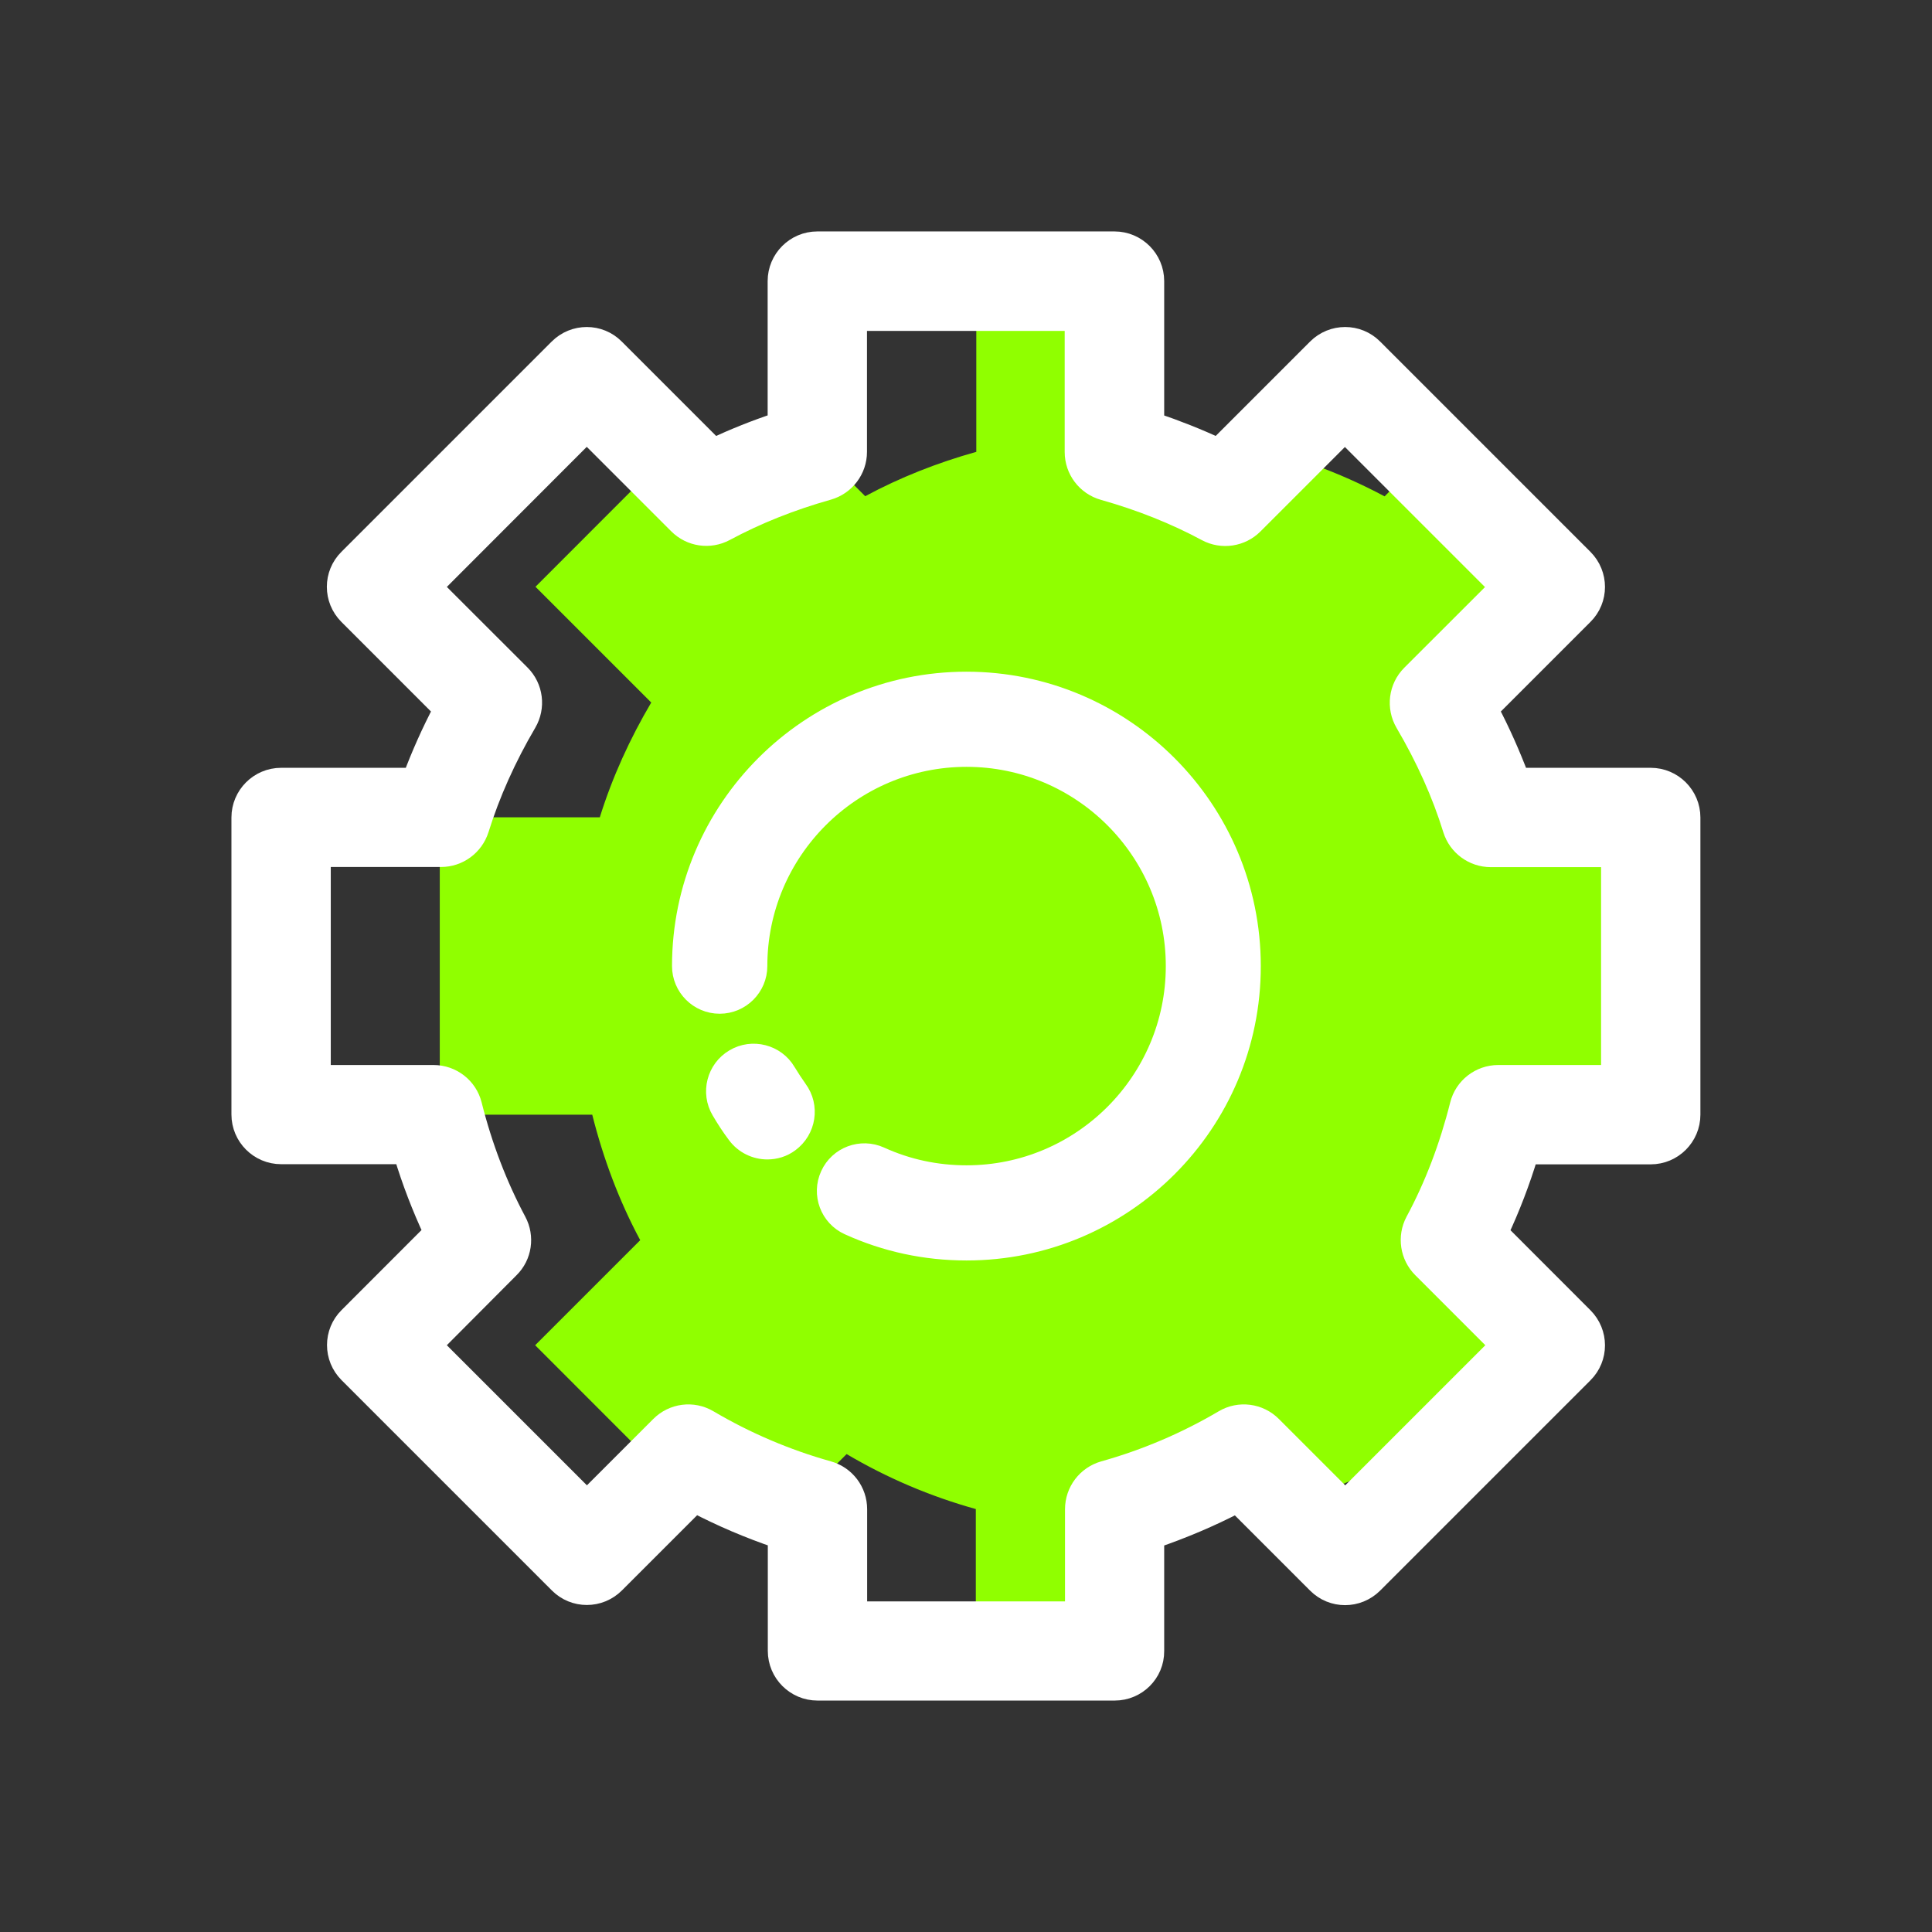 <?xml version="1.0" encoding="UTF-8"?>
<svg width="24px" height="24px" viewBox="0 0 24 24" version="1.1" xmlns="http://www.w3.org/2000/svg" xmlns:xlink="http://www.w3.org/1999/xlink">
    <rect x="0" y="0" width="24" height="24" fill="#333333" stroke="none"/>
    <title>编组 101备份 2</title>
    <g id="页面-1" stroke="none" stroke-width="1" fill="none" fill-rule="evenodd">
        <g id="头部下拉" transform="translate(-1212, -185)">
            <g id="编组-101备份-2" transform="translate(1212, 185)">
                <rect id="矩形备份-130" x="0" y="0" width="24" height="24"></rect>
                <g id="编组-92" transform="translate(3, 3)" fill-rule="nonzero">
                    <path d="M15.144,10.726 C15.198,10.508 15.395,10.355 15.62,10.355 L17.022,10.355 L17.022,7.647 L15.527,7.647 C15.312,7.647 15.122,7.507 15.057,7.302 C14.921,6.86 14.72,6.414 14.465,5.98 C14.352,5.787 14.382,5.542 14.541,5.383 L15.632,4.293 L14.352,3.013 L14.2,3.166 C13.918,3.015 13.623,2.884 13.32,2.774 L12.581,3.513 C12.428,3.666 12.191,3.702 12,3.6 C11.608,3.389 11.178,3.218 10.72,3.089 C10.508,3.029 10.361,2.836 10.361,2.615 L10.361,0.986 L9.128,0.986 L9.128,2.613 C8.645,2.748 8.181,2.931 7.748,3.164 L7.525,2.941 C7.464,3.009 7.384,3.059 7.292,3.085 C6.834,3.214 6.404,3.385 6.012,3.596 C5.821,3.698 5.586,3.664 5.432,3.509 L4.931,3.009 L3.652,4.289 L5.09,5.727 C4.827,6.173 4.608,6.649 4.451,7.153 L3.001,7.153 C2.985,7.201 2.969,7.249 2.953,7.3 C2.889,7.505 2.698,7.645 2.483,7.645 L2.463,7.645 L2.463,10.361 C2.658,10.389 2.818,10.532 2.866,10.726 C2.876,10.767 2.887,10.807 2.899,10.847 L4.357,10.847 C4.495,11.395 4.692,11.92 4.953,12.406 L3.648,13.711 L4.927,14.991 L5.203,14.716 C5.361,14.557 5.606,14.525 5.799,14.639 C6.267,14.915 6.767,15.128 7.288,15.274 C7.292,15.276 7.298,15.278 7.302,15.278 L7.517,15.063 C8.015,15.357 8.553,15.588 9.122,15.746 L9.122,17.016 L10.355,17.016 L10.355,15.746 C10.355,15.525 10.502,15.332 10.714,15.272 C11.235,15.126 11.735,14.913 12.203,14.637 C12.396,14.523 12.641,14.555 12.799,14.714 L13.571,15.483 C13.752,15.409 13.926,15.326 14.099,15.238 L15.628,13.709 L14.67,12.751 C14.517,12.599 14.481,12.362 14.583,12.171 C14.826,11.733 15.013,11.247 15.144,10.726 L15.144,10.726 Z" id="路径" fill="#90ff00"></path>
                    <path d="M6.532,11.303 C6.382,11.303 6.231,11.233 6.135,11.102 C6.064,11.008 6,10.909 5.94,10.807 C5.801,10.574 5.879,10.271 6.112,10.134 C6.345,9.995 6.649,10.074 6.785,10.307 C6.83,10.381 6.876,10.451 6.926,10.522 C7.087,10.741 7.039,11.048 6.82,11.209 C6.735,11.273 6.633,11.303 6.532,11.303 L6.532,11.303 Z" id="路径" stroke="#FFFFFF" stroke-width="0.2" fill="#FFFFFF"></path>
                    <path d="M9.007,12.558 C8.493,12.558 7.999,12.452 7.535,12.241 C7.288,12.129 7.179,11.837 7.292,11.59 C7.404,11.343 7.695,11.235 7.942,11.347 C8.278,11.5 8.635,11.576 9.007,11.576 C10.427,11.576 11.582,10.421 11.582,9.001 C11.582,7.581 10.427,6.426 9.007,6.426 C7.587,6.426 6.432,7.581 6.432,9.001 C6.432,9.272 6.211,9.493 5.94,9.493 C5.669,9.493 5.448,9.272 5.448,9.001 C5.448,7.039 7.045,5.444 9.005,5.444 C10.968,5.444 12.562,7.041 12.562,9.001 C12.564,10.964 10.97,12.558 9.007,12.558 Z" id="路径" stroke="#FFFFFF" stroke-width="0.2" fill="#FFFFFF"></path>
                    <path d="M10.847,18 L7.155,18 C6.884,18 6.663,17.779 6.663,17.508 L6.663,16.108 C6.311,15.989 5.968,15.843 5.636,15.67 L4.638,16.668 C4.445,16.861 4.134,16.861 3.943,16.668 L1.332,14.057 C1.139,13.864 1.139,13.553 1.332,13.362 L2.386,12.307 C2.242,11.998 2.117,11.675 2.015,11.337 L0.492,11.337 C0.221,11.337 0,11.116 0,10.845 L0,7.155 C0,6.884 0.221,6.663 0.492,6.663 L2.127,6.663 C2.234,6.378 2.36,6.094 2.507,5.815 L1.33,4.638 C1.137,4.445 1.137,4.134 1.33,3.943 L3.941,1.332 C4.134,1.139 4.445,1.139 4.636,1.332 L5.869,2.565 C6.123,2.447 6.388,2.34 6.661,2.25 L6.661,0.492 C6.661,0.221 6.882,0 7.153,0 L10.845,0 C11.116,0 11.337,0.221 11.337,0.492 L11.337,2.25 C11.61,2.342 11.875,2.447 12.129,2.565 L13.362,1.332 C13.555,1.139 13.866,1.139 14.057,1.332 L16.668,3.943 C16.861,4.136 16.861,4.447 16.668,4.638 L15.491,5.815 C15.638,6.094 15.764,6.38 15.871,6.663 L17.506,6.663 C17.777,6.663 17.998,6.884 17.998,7.155 L17.998,10.847 C17.998,11.118 17.777,11.339 17.506,11.339 L15.985,11.339 C15.883,11.677 15.758,12.002 15.614,12.309 L16.668,13.364 C16.861,13.557 16.861,13.868 16.668,14.059 L14.057,16.67 C13.864,16.863 13.553,16.863 13.362,16.67 L12.364,15.672 C12.032,15.845 11.689,15.989 11.337,16.11 L11.337,17.51 C11.339,17.781 11.118,18 10.847,18 Z M7.645,17.018 L10.355,17.018 L10.355,15.748 C10.355,15.527 10.502,15.334 10.714,15.274 C11.235,15.128 11.735,14.915 12.203,14.639 C12.396,14.525 12.641,14.557 12.799,14.716 L13.711,15.628 L15.628,13.711 L14.67,12.753 C14.517,12.601 14.481,12.364 14.583,12.173 C14.82,11.733 15.005,11.247 15.136,10.726 C15.19,10.508 15.387,10.355 15.612,10.355 L17.014,10.355 L17.014,7.647 L15.519,7.647 C15.304,7.647 15.113,7.507 15.049,7.302 C14.913,6.86 14.712,6.414 14.457,5.98 C14.344,5.787 14.374,5.542 14.533,5.383 L15.624,4.293 L13.707,2.376 L12.57,3.513 C12.418,3.666 12.181,3.702 11.99,3.6 C11.598,3.389 11.168,3.218 10.71,3.089 C10.497,3.029 10.351,2.836 10.351,2.615 L10.351,0.986 L7.645,0.986 L7.645,2.613 C7.645,2.834 7.498,3.027 7.286,3.087 C6.828,3.216 6.398,3.387 6.006,3.598 C5.815,3.7 5.58,3.666 5.426,3.511 L4.289,2.374 L2.374,4.291 L3.465,5.381 C3.624,5.54 3.654,5.785 3.541,5.978 C3.286,6.412 3.087,6.858 2.949,7.3 C2.884,7.505 2.694,7.645 2.479,7.645 L0.984,7.645 L0.984,10.355 L2.386,10.355 C2.611,10.355 2.808,10.508 2.862,10.726 C2.993,11.247 3.18,11.733 3.415,12.173 C3.517,12.364 3.483,12.601 3.328,12.753 L2.374,13.711 L4.291,15.628 L5.203,14.716 C5.361,14.557 5.606,14.525 5.799,14.639 C6.267,14.915 6.767,15.128 7.288,15.274 C7.501,15.334 7.647,15.527 7.647,15.748 L7.647,17.018 L7.645,17.018 Z" id="形状" stroke="#FFFFFF" stroke-width="0.25" fill="#FFFFFF"></path>
                </g>
            </g>
        </g>
    </g>
</svg>